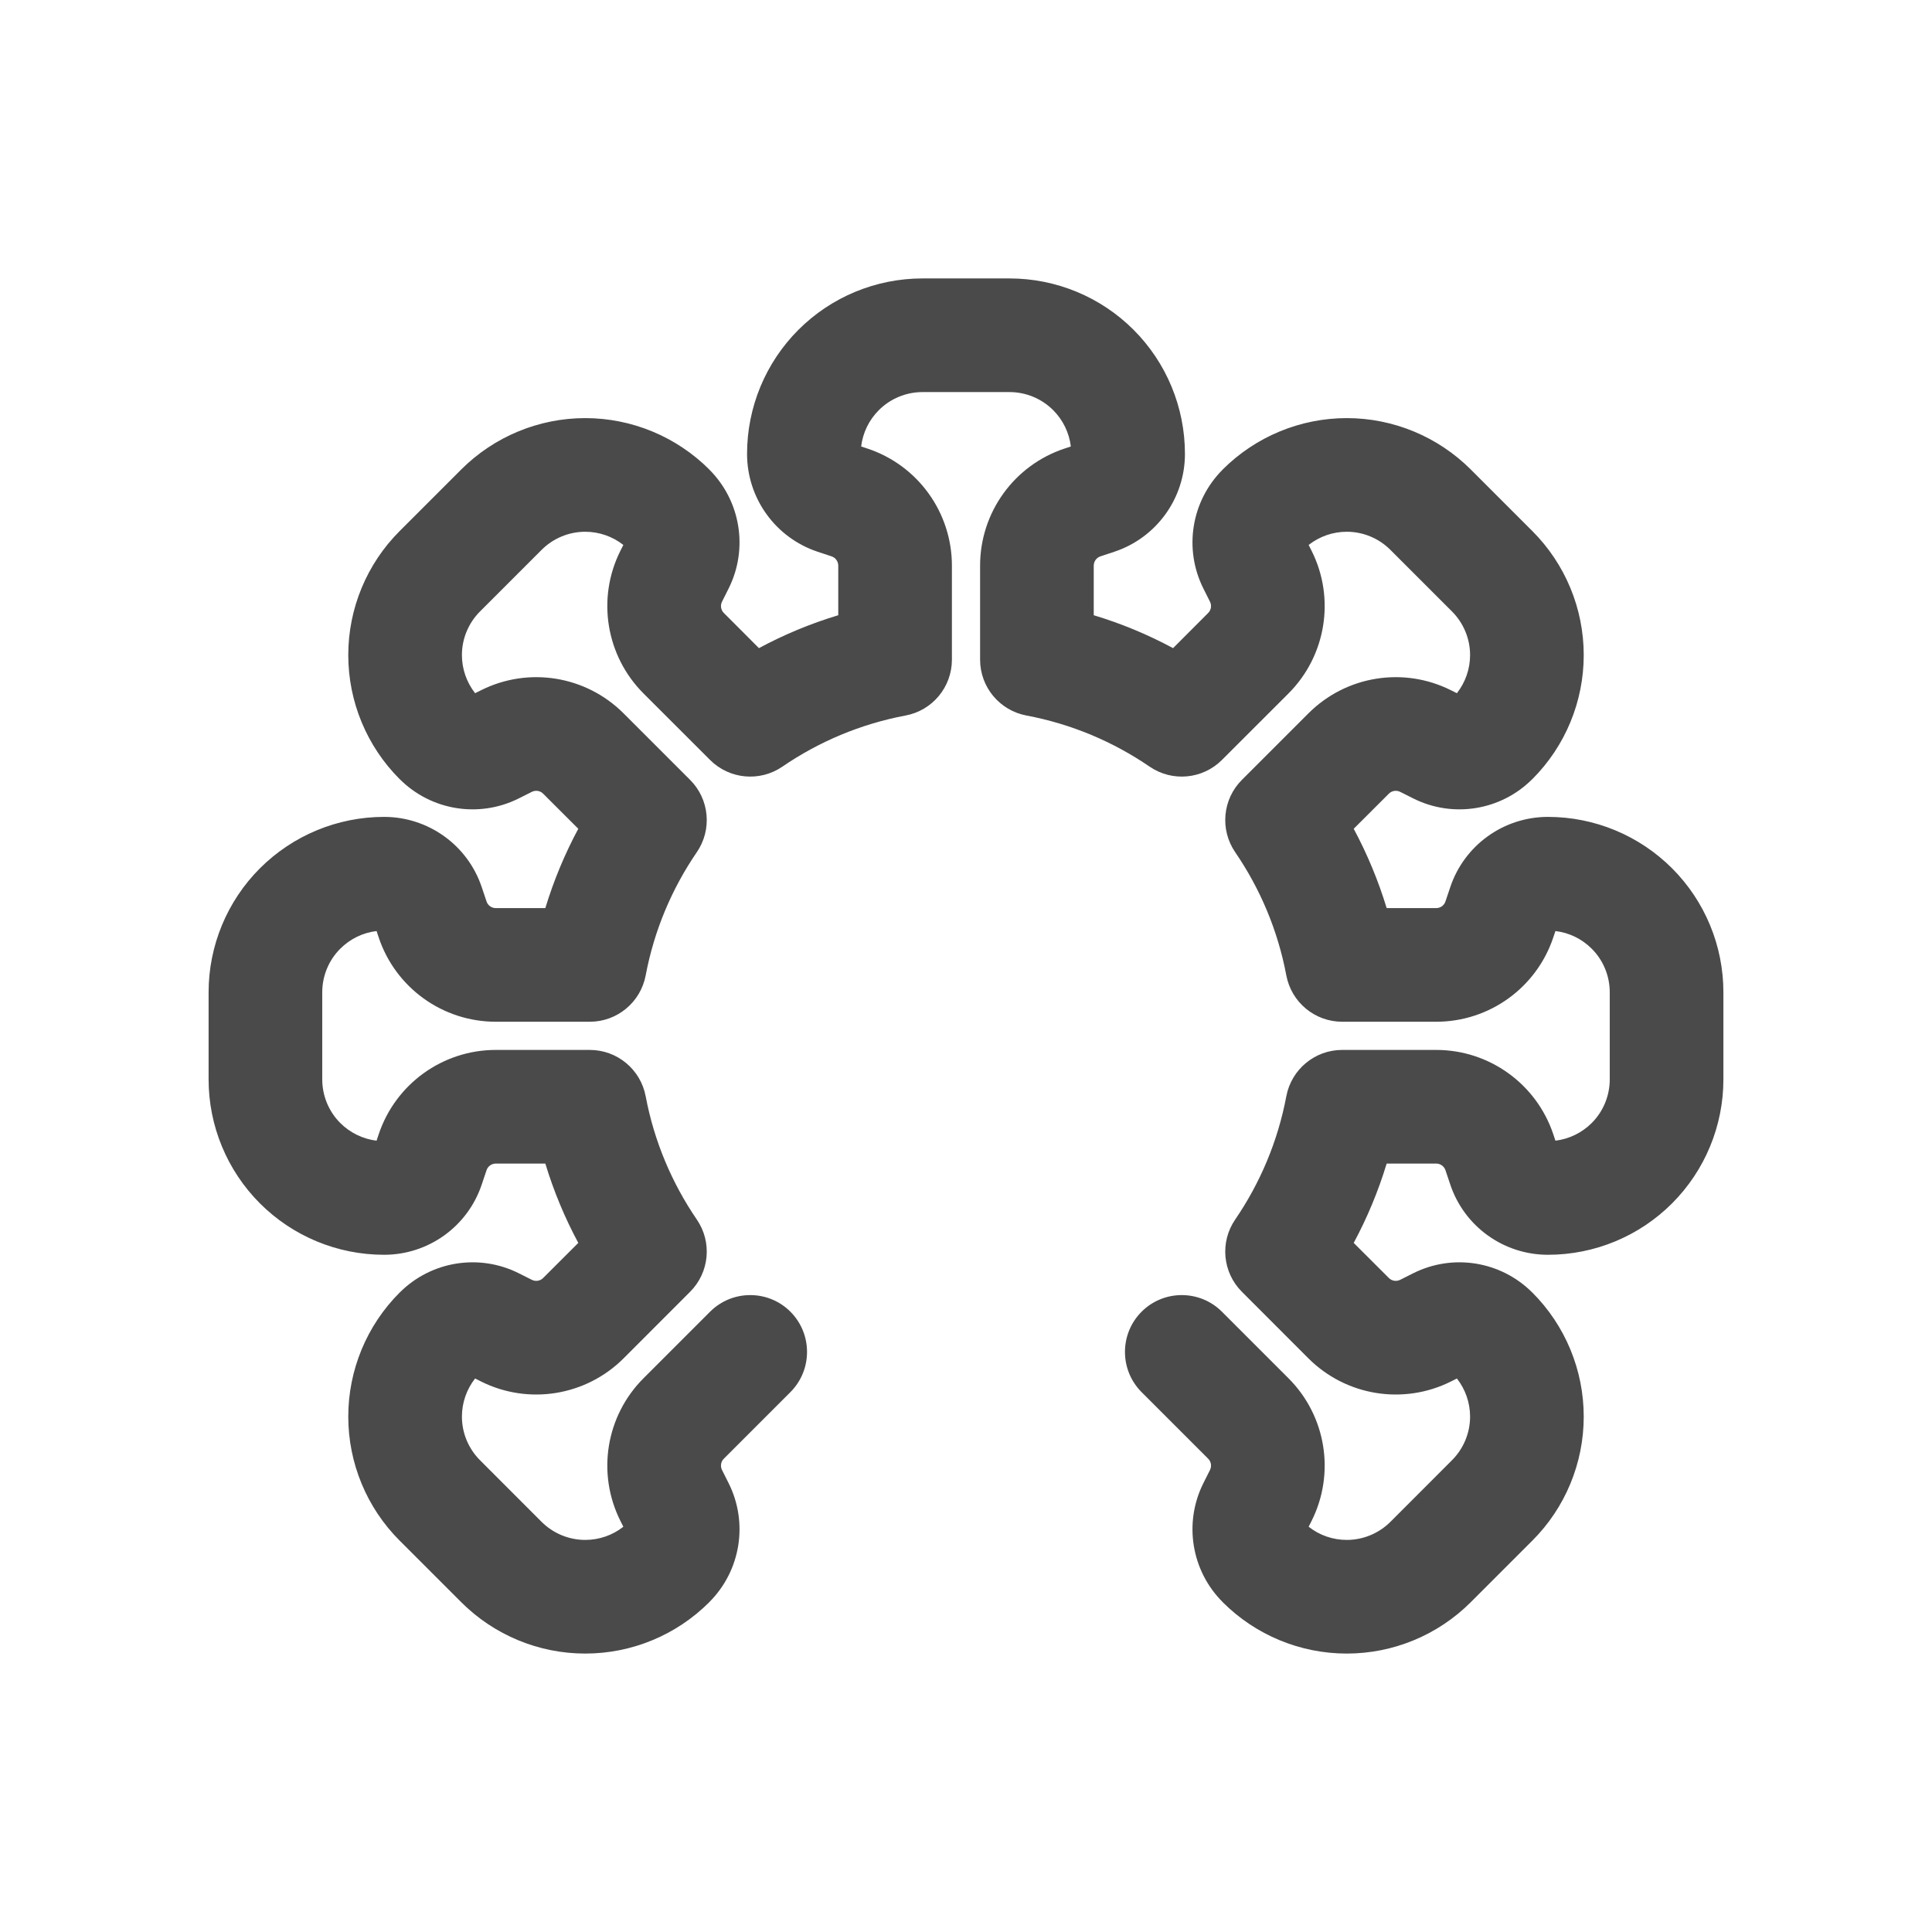 <?xml version="1.0" encoding="UTF-8" standalone="no"?>
<!DOCTYPE svg PUBLIC "-//W3C//DTD SVG 1.1//EN" "http://www.w3.org/Graphics/SVG/1.1/DTD/svg11.dtd">
<svg width="100%" height="100%" viewBox="0 0 34 34" version="1.1" xmlns="http://www.w3.org/2000/svg" xmlns:xlink="http://www.w3.org/1999/xlink" xml:space="preserve" xmlns:serif="http://www.serif.com/" style="fill-rule:evenodd;clip-rule:evenodd;stroke-linejoin:round;stroke-miterlimit:2;">
    <rect id="icon-autotest-black" x="0" y="0" width="34" height="34" style="fill:none;"/>
    <path d="M14.752,10.827L14.752,9.955C14.752,9.88 14.704,9.814 14.634,9.791C14.55,9.763 14.467,9.735 14.387,9.709C13.647,9.462 13.147,8.769 13.147,7.989L13.147,7.987C13.147,7.168 13.472,6.383 14.051,5.804C14.63,5.225 15.415,4.9 16.234,4.9L17.766,4.9C18.585,4.9 19.37,5.225 19.949,5.804C20.528,6.383 20.853,7.168 20.853,7.987L20.853,7.989C20.853,8.769 20.353,9.462 19.613,9.709C19.533,9.735 19.45,9.763 19.366,9.791C19.296,9.814 19.248,9.88 19.248,9.955L19.248,10.827C19.736,10.974 20.203,11.169 20.644,11.406L21.261,10.788C21.314,10.736 21.327,10.656 21.294,10.589C21.254,10.511 21.215,10.432 21.177,10.356C20.828,9.658 20.965,8.816 21.517,8.264C21.517,8.263 21.518,8.263 21.518,8.262C22.097,7.684 22.882,7.358 23.701,7.358C24.519,7.358 25.304,7.684 25.883,8.262C26.236,8.616 26.614,8.993 26.967,9.346C27.546,9.925 27.871,10.71 27.871,11.528C27.871,12.347 27.546,13.132 26.967,13.711C26.966,13.711 26.966,13.712 26.965,13.712C26.414,14.264 25.571,14.401 24.873,14.052C24.797,14.014 24.719,13.975 24.64,13.935C24.573,13.902 24.493,13.915 24.441,13.968L23.823,14.585C24.06,15.027 24.255,15.494 24.403,15.981L25.275,15.981C25.349,15.981 25.415,15.934 25.438,15.863C25.466,15.779 25.494,15.696 25.521,15.616C25.767,14.876 26.46,14.376 27.24,14.376L27.242,14.376C28.061,14.376 28.846,14.702 29.425,15.28C30.004,15.859 30.329,16.644 30.329,17.463L30.329,18.995C30.329,19.814 30.004,20.599 29.425,21.178C28.846,21.757 28.061,22.082 27.242,22.082L27.24,22.082C26.46,22.082 25.767,21.583 25.521,20.842C25.494,20.762 25.466,20.679 25.438,20.595C25.415,20.525 25.349,20.477 25.275,20.477L24.403,20.477C24.255,20.965 24.06,21.432 23.823,21.873L24.441,22.49C24.493,22.543 24.573,22.556 24.64,22.523C24.719,22.483 24.797,22.444 24.873,22.406C25.571,22.057 26.414,22.194 26.965,22.746C26.966,22.746 26.966,22.747 26.967,22.747C27.546,23.326 27.871,24.111 27.871,24.93C27.871,25.748 27.546,26.534 26.967,27.112C26.614,27.466 26.236,27.843 25.883,28.196C25.304,28.775 24.519,29.1 23.701,29.1C22.882,29.1 22.097,28.775 21.518,28.196C21.518,28.195 21.517,28.195 21.517,28.194C20.965,27.643 20.828,26.8 21.177,26.102C21.215,26.026 21.254,25.948 21.294,25.869C21.327,25.802 21.314,25.722 21.261,25.67L20.09,24.499C19.7,24.108 19.7,23.475 20.09,23.084C20.48,22.694 21.114,22.694 21.504,23.084L22.676,24.256C23.337,24.917 23.501,25.927 23.083,26.763L23.03,26.868C23.22,27.018 23.456,27.1 23.701,27.1C23.989,27.1 24.265,26.985 24.469,26.782C24.822,26.428 25.199,26.051 25.552,25.698C25.756,25.494 25.871,25.218 25.871,24.93C25.871,24.685 25.788,24.449 25.639,24.259L25.534,24.312C24.698,24.73 23.688,24.566 23.026,23.905L21.855,22.733C21.515,22.393 21.465,21.859 21.737,21.462C22.176,20.82 22.488,20.085 22.637,19.293C22.726,18.82 23.139,18.477 23.62,18.477L25.275,18.477C26.21,18.477 27.04,19.076 27.336,19.963L27.373,20.074C27.613,20.045 27.838,19.936 28.011,19.764C28.215,19.56 28.329,19.283 28.329,18.995L28.329,17.463C28.329,17.175 28.215,16.898 28.011,16.695C27.838,16.522 27.613,16.413 27.373,16.385L27.336,16.495C27.04,17.383 26.21,17.981 25.275,17.981L23.62,17.981C23.139,17.981 22.726,17.638 22.637,17.165C22.488,16.373 22.176,15.638 21.737,14.997C21.465,14.599 21.515,14.065 21.855,13.725L23.026,12.554C23.688,11.892 24.698,11.728 25.534,12.147L25.639,12.199C25.788,12.009 25.871,11.773 25.871,11.528C25.871,11.24 25.756,10.964 25.552,10.76C25.199,10.407 24.822,10.03 24.469,9.677C24.265,9.473 23.989,9.358 23.701,9.358C23.456,9.358 23.22,9.441 23.03,9.59L23.083,9.695C23.501,10.531 23.337,11.541 22.676,12.203L21.504,13.374C21.164,13.714 20.63,13.764 20.232,13.492C19.591,13.053 18.856,12.741 18.064,12.592C17.591,12.503 17.248,12.091 17.248,11.609L17.248,9.955C17.248,9.019 17.846,8.189 18.734,7.894L18.845,7.857C18.816,7.616 18.707,7.391 18.534,7.218C18.331,7.015 18.054,6.9 17.766,6.9L16.234,6.9C15.946,6.9 15.669,7.015 15.466,7.218C15.293,7.391 15.184,7.616 15.155,7.857L15.266,7.894C16.154,8.189 16.752,9.019 16.752,9.955L16.752,11.609C16.752,12.091 16.409,12.504 15.936,12.592C15.144,12.741 14.409,13.053 13.768,13.492C13.37,13.764 12.836,13.714 12.496,13.374L11.324,12.203C10.663,11.541 10.499,10.531 10.917,9.695L10.97,9.59C10.78,9.441 10.544,9.358 10.299,9.358C10.011,9.358 9.735,9.473 9.531,9.677C9.178,10.03 8.801,10.407 8.448,10.76C8.244,10.964 8.129,11.24 8.129,11.528C8.129,11.773 8.212,12.009 8.361,12.199L8.466,12.147C9.302,11.728 10.312,11.892 10.974,12.554L12.145,13.725C12.485,14.065 12.535,14.599 12.263,14.997C11.824,15.638 11.512,16.373 11.363,17.165C11.274,17.638 10.861,17.981 10.38,17.981L8.725,17.981C7.79,17.981 6.96,17.383 6.664,16.496L6.627,16.385C6.387,16.413 6.162,16.522 5.989,16.695C5.785,16.898 5.671,17.175 5.671,17.463L5.671,18.995C5.671,19.283 5.785,19.56 5.989,19.764C6.162,19.936 6.387,20.045 6.627,20.074L6.664,19.963C6.96,19.076 7.79,18.477 8.725,18.477L10.38,18.477C10.861,18.477 11.274,18.82 11.363,19.293C11.512,20.085 11.824,20.82 12.263,21.462C12.535,21.859 12.485,22.393 12.145,22.733L10.974,23.905C10.312,24.566 9.302,24.73 8.466,24.312L8.361,24.259C8.212,24.449 8.129,24.685 8.129,24.93C8.129,25.218 8.244,25.494 8.448,25.698C8.801,26.051 9.178,26.428 9.531,26.782C9.735,26.985 10.011,27.1 10.299,27.1C10.544,27.1 10.78,27.018 10.97,26.868L10.917,26.763C10.499,25.927 10.663,24.917 11.324,24.256L12.496,23.084C12.886,22.694 13.52,22.694 13.91,23.084C14.3,23.475 14.3,24.108 13.91,24.499L12.739,25.67C12.686,25.722 12.673,25.802 12.706,25.869C12.746,25.948 12.785,26.026 12.823,26.102C13.172,26.8 13.035,27.643 12.483,28.194C12.483,28.195 12.482,28.195 12.482,28.196C11.903,28.775 11.118,29.1 10.299,29.1C9.481,29.1 8.696,28.775 8.117,28.196C7.764,27.843 7.386,27.466 7.033,27.112C6.454,26.534 6.129,25.748 6.129,24.93C6.129,24.111 6.454,23.326 7.033,22.747C7.034,22.747 7.034,22.746 7.035,22.746C7.586,22.194 8.429,22.057 9.127,22.406C9.203,22.444 9.281,22.483 9.36,22.523C9.427,22.556 9.507,22.543 9.559,22.49L10.177,21.873C9.94,21.432 9.745,20.965 9.597,20.477L8.725,20.477C8.651,20.477 8.585,20.525 8.562,20.595C8.534,20.679 8.506,20.762 8.479,20.842C8.233,21.583 7.54,22.082 6.76,22.082L6.758,22.082C5.939,22.082 5.154,21.757 4.575,21.178C3.996,20.599 3.671,19.814 3.671,18.995L3.671,17.463C3.671,16.644 3.996,15.859 4.575,15.28C5.154,14.702 5.939,14.376 6.758,14.376L6.76,14.376C7.54,14.376 8.233,14.876 8.479,15.616C8.506,15.696 8.534,15.779 8.562,15.863C8.585,15.934 8.651,15.981 8.725,15.981L9.597,15.981C9.745,15.494 9.94,15.026 10.177,14.585L9.559,13.968C9.507,13.915 9.427,13.902 9.36,13.935C9.281,13.975 9.203,14.014 9.127,14.052C8.429,14.401 7.586,14.264 7.035,13.712C7.034,13.712 7.034,13.711 7.033,13.711C6.454,13.132 6.129,12.347 6.129,11.528C6.129,10.71 6.454,9.925 7.033,9.346C7.386,8.993 7.764,8.616 8.117,8.262C8.696,7.684 9.481,7.358 10.299,7.358C11.118,7.358 11.903,7.684 12.482,8.262C12.482,8.263 12.483,8.263 12.483,8.264C13.035,8.816 13.172,9.658 12.823,10.356C12.785,10.432 12.746,10.511 12.706,10.589C12.673,10.656 12.686,10.736 12.739,10.788L13.356,11.406C13.797,11.169 14.264,10.974 14.752,10.827Z" style="fill:rgb(74,74,74);"/>
</svg>
